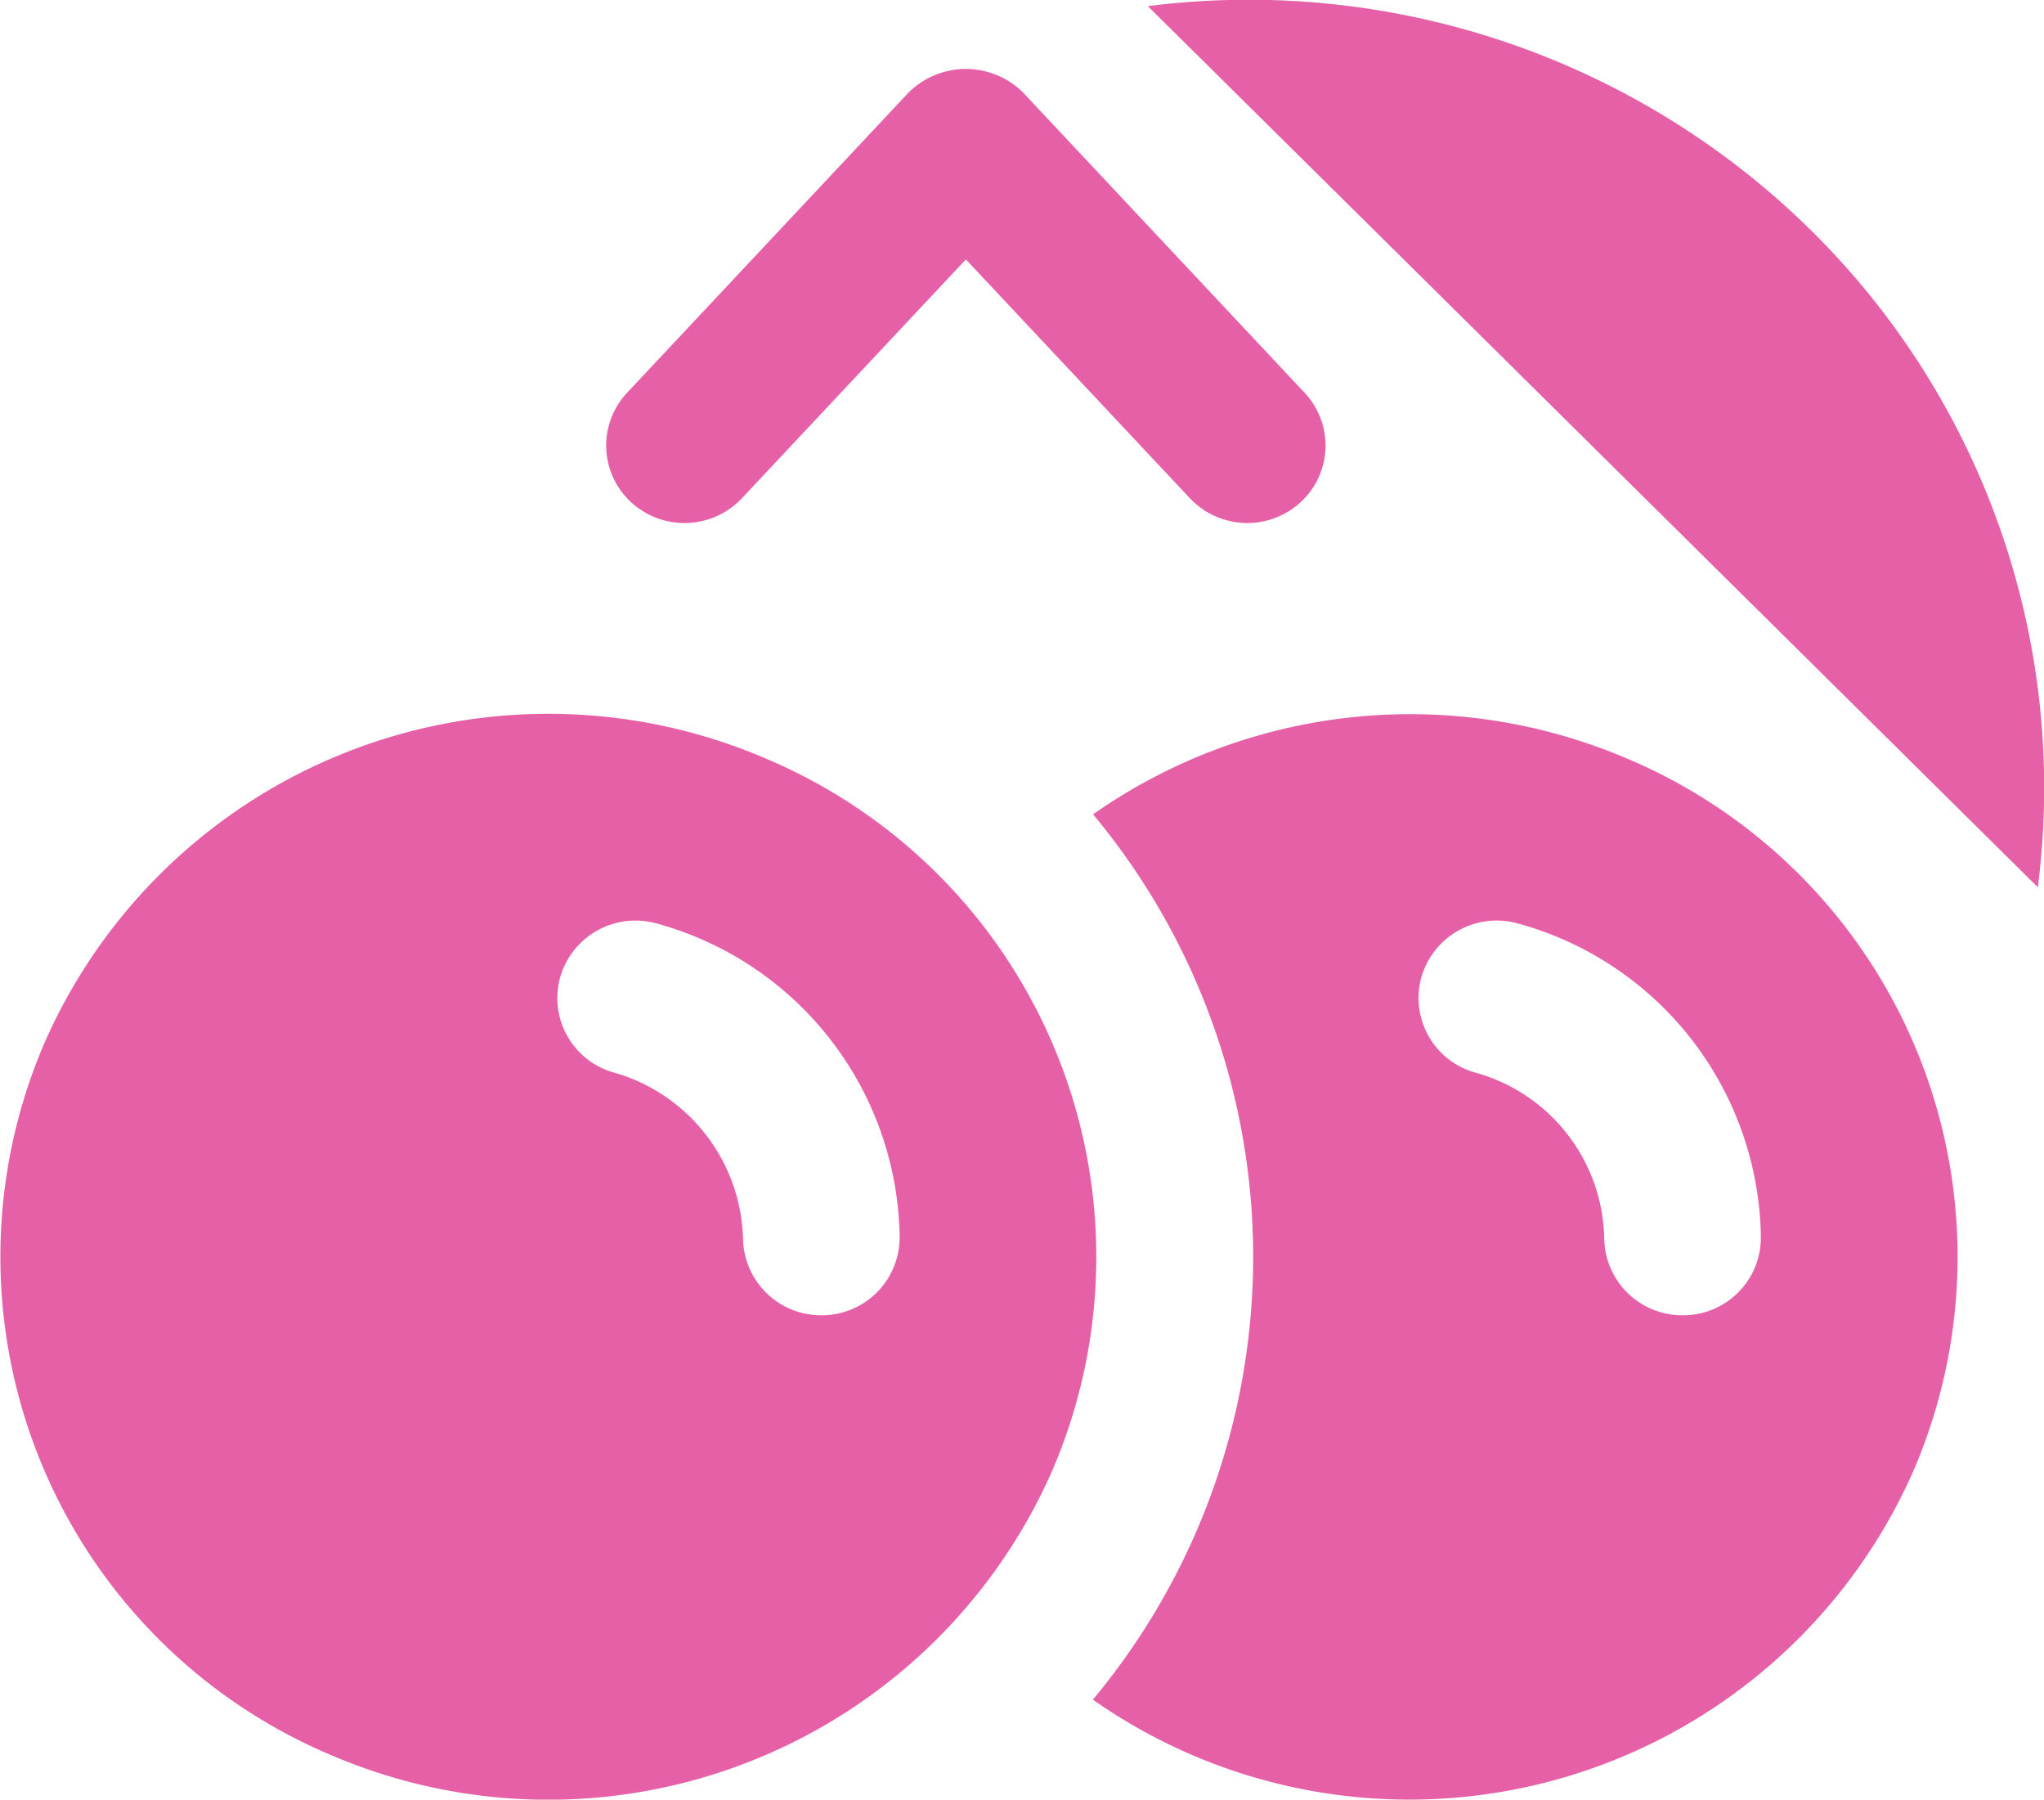 <svg id="Component_13_16" data-name="Component 13 – 16" xmlns="http://www.w3.org/2000/svg" width="50" height="44.011" viewBox="0 0 50 44.011">
  <path id="Path_392" data-name="Path 392" d="M1159.038,266.906a13.506,13.506,0,0,0-13.026,1.379,16.914,16.914,0,0,1-.005,21.651,13.477,13.477,0,0,0,20.074-5.6A13.225,13.225,0,0,0,1159.038,266.906Zm1.427,13.63h-.034a1.907,1.907,0,0,1-1.915-1.863,4.294,4.294,0,0,0-3.154-4.072,1.893,1.893,0,0,1-1.316-2.344,1.918,1.918,0,0,1,2.368-1.3,8.07,8.07,0,0,1,5.933,7.652A1.9,1.9,0,0,1,1160.465,280.536Zm-22.494-13.63a13.465,13.465,0,0,0-17.61,6.969,13.223,13.223,0,0,0,7.04,17.429,13.466,13.466,0,0,0,17.612-6.97A13.225,13.225,0,0,0,1137.971,266.906Zm1.426,13.63h-.033a1.908,1.908,0,0,1-1.915-1.864,4.347,4.347,0,0,0-3.154-4.071,1.893,1.893,0,0,1-1.316-2.344,1.919,1.919,0,0,1,2.368-1.3,8.071,8.071,0,0,1,5.933,7.653A1.906,1.906,0,0,1,1139.4,280.536Zm-1.974-19.982,5.477-5.84,5.479,5.84a1.929,1.929,0,0,0,2.707.1,1.882,1.882,0,0,0,.1-2.679l-6.883-7.338a1.989,1.989,0,0,0-2.808,0l-6.882,7.338a1.883,1.883,0,0,0,.1,2.679A1.931,1.931,0,0,0,1137.423,260.554Zm26.156-6.546a19.594,19.594,0,0,0-16.228-5.488l21.771,21.548A19.144,19.144,0,0,0,1163.579,254.008Z" transform="translate(-1119.273 -248.37)" fill="#e660a7"/>
</svg>
